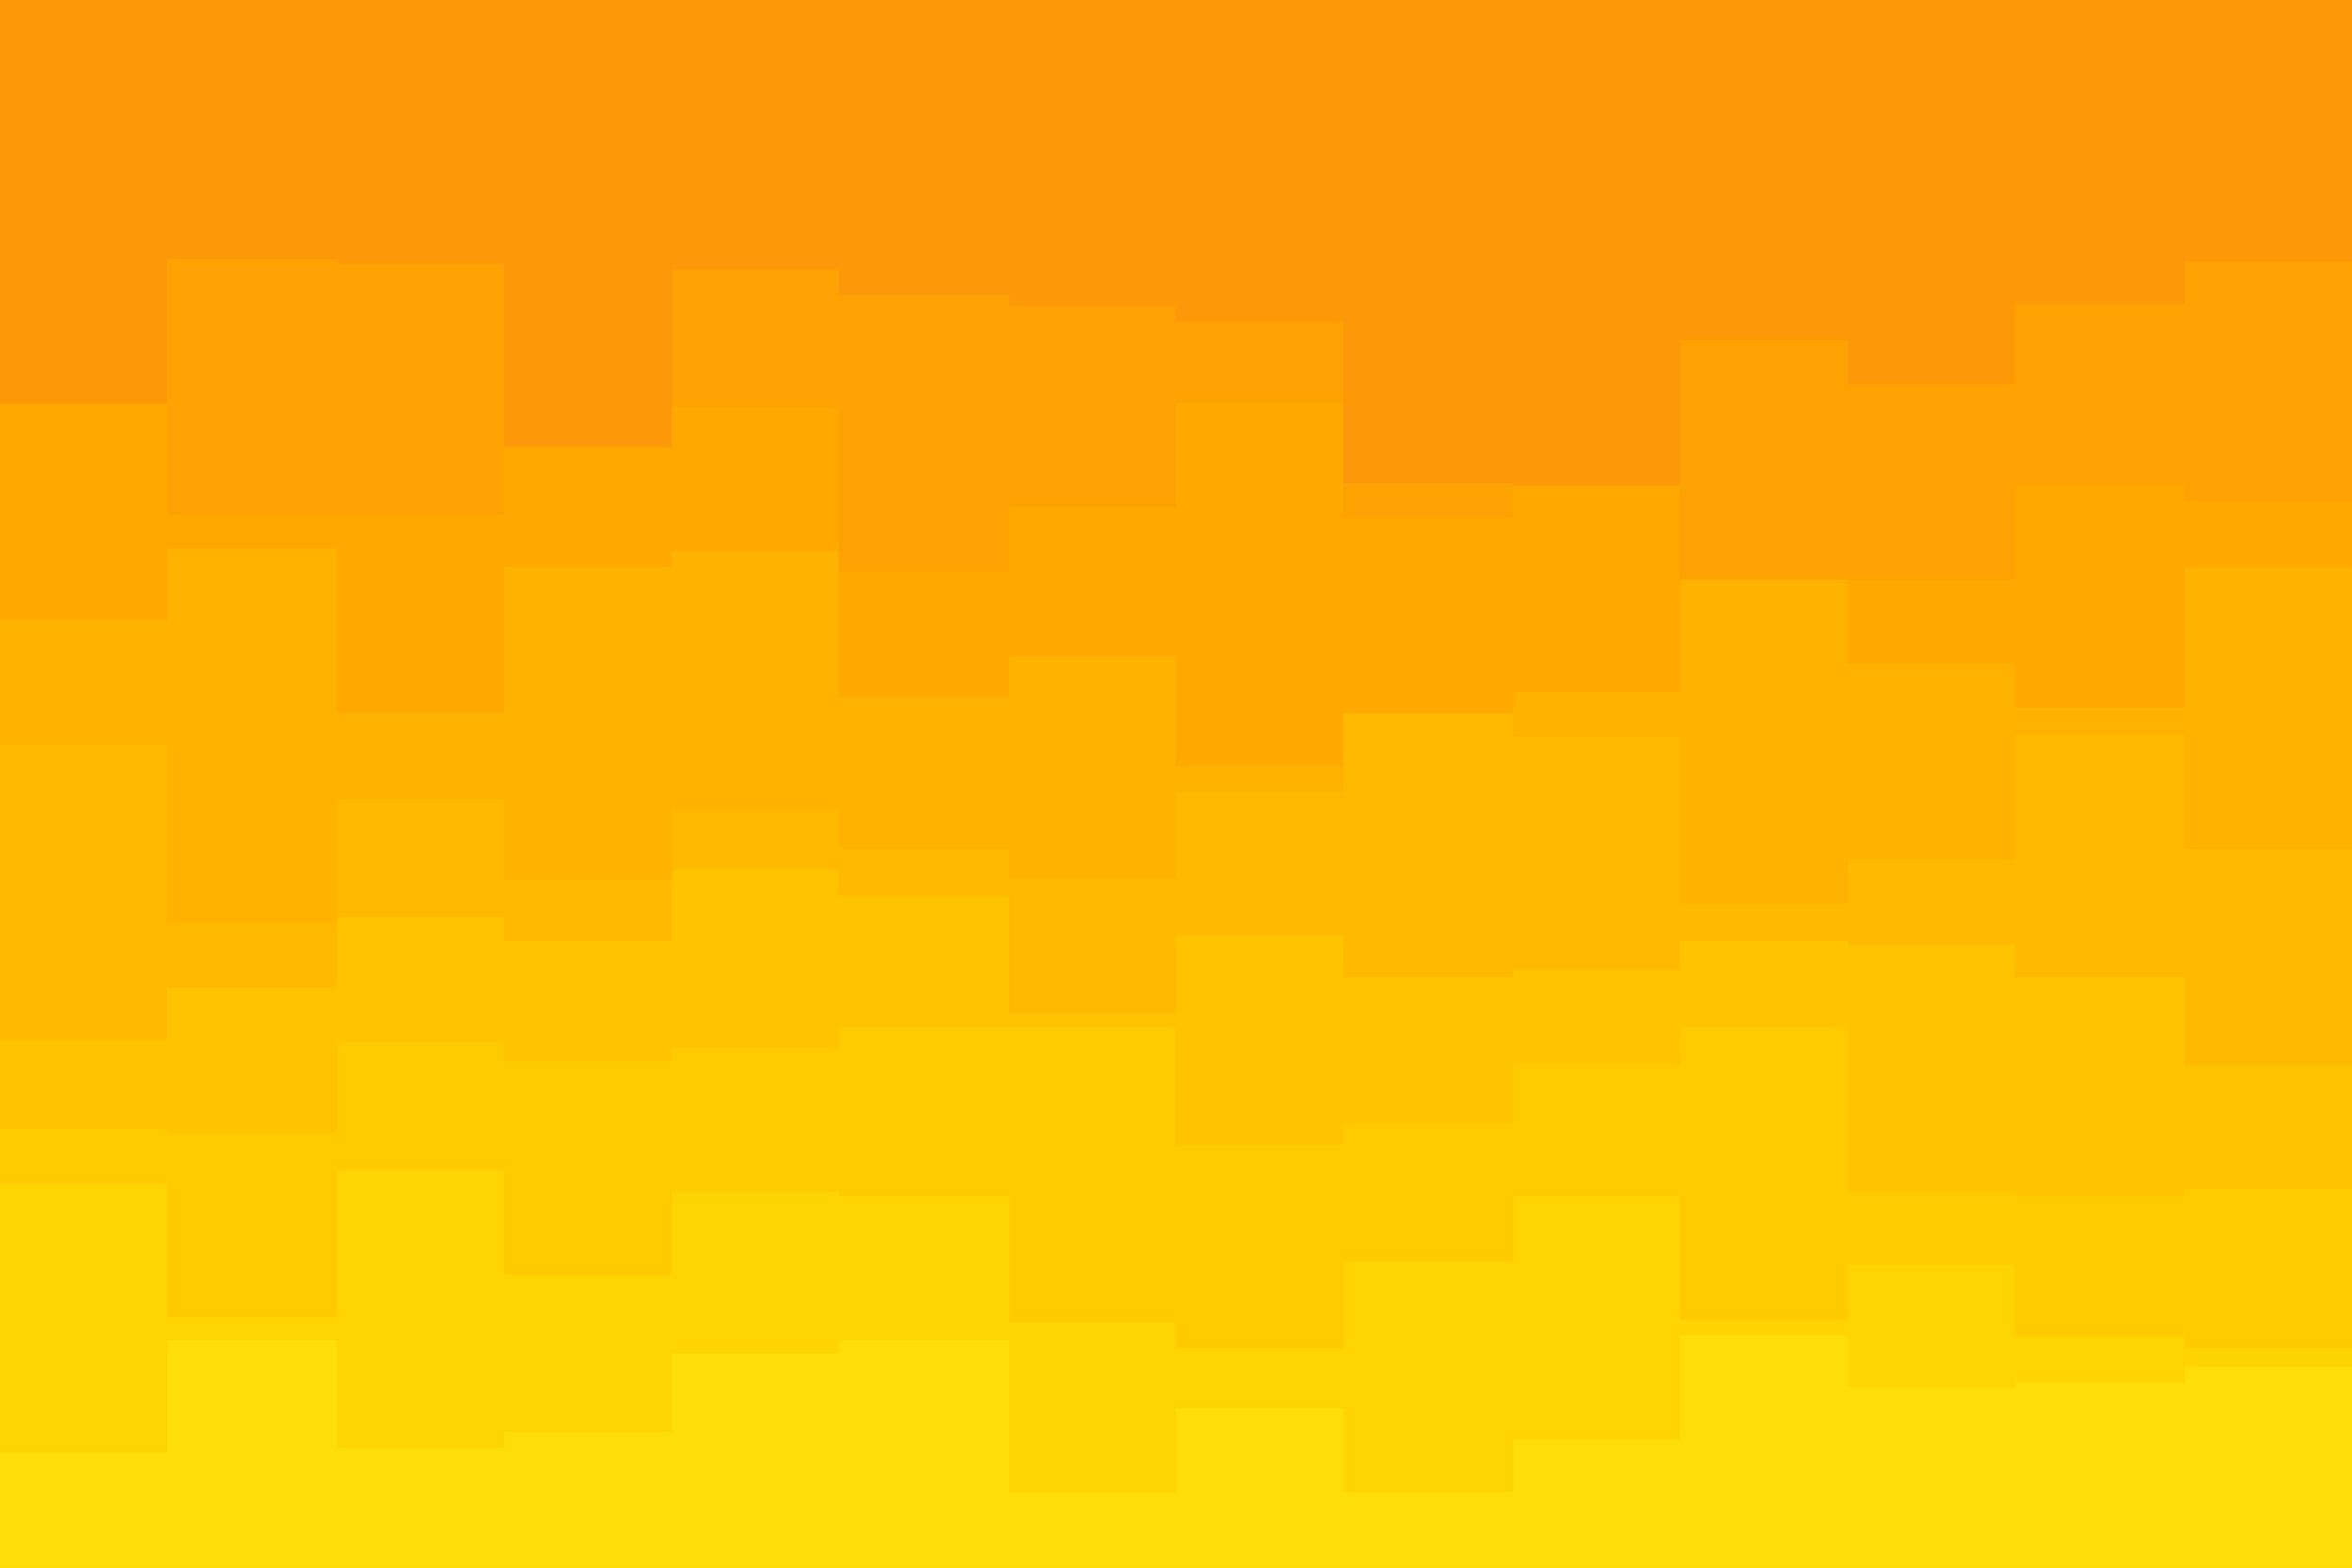 <svg id="visual" viewBox="0 0 900 600" width="900" height="600" xmlns="http://www.w3.org/2000/svg" xmlns:xlink="http://www.w3.org/1999/xlink" version="1.1"><rect x="0" y="0" width="900" height="600" fill="#fd9808"></rect><path d="M0 69L64 69L64 130L129 130L129 55L193 55L193 90L257 90L257 100L321 100L321 78L386 78L386 53L450 53L450 44L514 44L514 78L579 78L579 51L643 51L643 103L707 103L707 123L771 123L771 77L836 77L836 52L900 52L900 47L900 601L900 601L836 601L836 601L771 601L771 601L707 601L707 601L643 601L643 601L579 601L579 601L514 601L514 601L450 601L450 601L386 601L386 601L321 601L321 601L257 601L257 601L193 601L193 601L129 601L129 601L64 601L64 601L0 601Z" fill="#fd9808"></path><path d="M0 154L64 154L64 99L129 99L129 101L193 101L193 181L257 181L257 103L321 103L321 113L386 113L386 117L450 117L450 123L514 123L514 185L579 185L579 187L643 187L643 130L707 130L707 147L771 147L771 116L836 116L836 100L900 100L900 135L900 601L900 601L836 601L836 601L771 601L771 601L707 601L707 601L643 601L643 601L579 601L579 601L514 601L514 601L450 601L450 601L386 601L386 601L321 601L321 601L257 601L257 601L193 601L193 601L129 601L129 601L64 601L64 601L0 601Z" fill="#fea103"></path><path d="M0 155L64 155L64 197L129 197L129 197L193 197L193 171L257 171L257 156L321 156L321 219L386 219L386 194L450 194L450 154L514 154L514 198L579 198L579 186L643 186L643 231L707 231L707 222L771 222L771 186L836 186L836 192L900 192L900 205L900 601L900 601L836 601L836 601L771 601L771 601L707 601L707 601L643 601L643 601L579 601L579 601L514 601L514 601L450 601L450 601L386 601L386 601L321 601L321 601L257 601L257 601L193 601L193 601L129 601L129 601L64 601L64 601L0 601Z" fill="#ffa900"></path><path d="M0 237L64 237L64 210L129 210L129 273L193 273L193 217L257 217L257 211L321 211L321 267L386 267L386 251L450 251L450 293L514 293L514 285L579 285L579 265L643 265L643 222L707 222L707 254L771 254L771 271L836 271L836 217L900 217L900 243L900 601L900 601L836 601L836 601L771 601L771 601L707 601L707 601L643 601L643 601L579 601L579 601L514 601L514 601L450 601L450 601L386 601L386 601L321 601L321 601L257 601L257 601L193 601L193 601L129 601L129 601L64 601L64 601L0 601Z" fill="#ffb200"></path><path d="M0 285L64 285L64 353L129 353L129 306L193 306L193 337L257 337L257 310L321 310L321 325L386 325L386 336L450 336L450 303L514 303L514 273L579 273L579 282L643 282L643 346L707 346L707 329L771 329L771 281L836 281L836 325L900 325L900 314L900 601L900 601L836 601L836 601L771 601L771 601L707 601L707 601L643 601L643 601L579 601L579 601L514 601L514 601L450 601L450 601L386 601L386 601L321 601L321 601L257 601L257 601L193 601L193 601L129 601L129 601L64 601L64 601L0 601Z" fill="#ffba00"></path><path d="M0 398L64 398L64 378L129 378L129 351L193 351L193 360L257 360L257 333L321 333L321 343L386 343L386 388L450 388L450 358L514 358L514 374L579 374L579 371L643 371L643 360L707 360L707 362L771 362L771 374L836 374L836 408L900 408L900 364L900 601L900 601L836 601L836 601L771 601L771 601L707 601L707 601L643 601L643 601L579 601L579 601L514 601L514 601L450 601L450 601L386 601L386 601L321 601L321 601L257 601L257 601L193 601L193 601L129 601L129 601L64 601L64 601L0 601Z" fill="#ffc300"></path><path d="M0 432L64 432L64 434L129 434L129 399L193 399L193 406L257 406L257 401L321 401L321 393L386 393L386 393L450 393L450 438L514 438L514 430L579 430L579 407L643 407L643 393L707 393L707 456L771 456L771 458L836 458L836 455L900 455L900 416L900 601L900 601L836 601L836 601L771 601L771 601L707 601L707 601L643 601L643 601L579 601L579 601L514 601L514 601L450 601L450 601L386 601L386 601L321 601L321 601L257 601L257 601L193 601L193 601L129 601L129 601L64 601L64 601L0 601Z" fill="#ffcb00"></path><path d="M0 453L64 453L64 504L129 504L129 448L193 448L193 488L257 488L257 456L321 456L321 458L386 458L386 506L450 506L450 516L514 516L514 483L579 483L579 458L643 458L643 505L707 505L707 484L771 484L771 511L836 511L836 516L900 516L900 472L900 601L900 601L836 601L836 601L771 601L771 601L707 601L707 601L643 601L643 601L579 601L579 601L514 601L514 601L450 601L450 601L386 601L386 601L321 601L321 601L257 601L257 601L193 601L193 601L129 601L129 601L64 601L64 601L0 601Z" fill="#ffd402"></path><path d="M0 556L64 556L64 513L129 513L129 554L193 554L193 548L257 548L257 518L321 518L321 513L386 513L386 571L450 571L450 539L514 539L514 571L579 571L579 551L643 551L643 511L707 511L707 531L771 531L771 529L836 529L836 523L900 523L900 554L900 601L900 601L836 601L836 601L771 601L771 601L707 601L707 601L643 601L643 601L579 601L579 601L514 601L514 601L450 601L450 601L386 601L386 601L321 601L321 601L257 601L257 601L193 601L193 601L129 601L129 601L64 601L64 601L0 601Z" fill="#ffdd09"></path></svg>